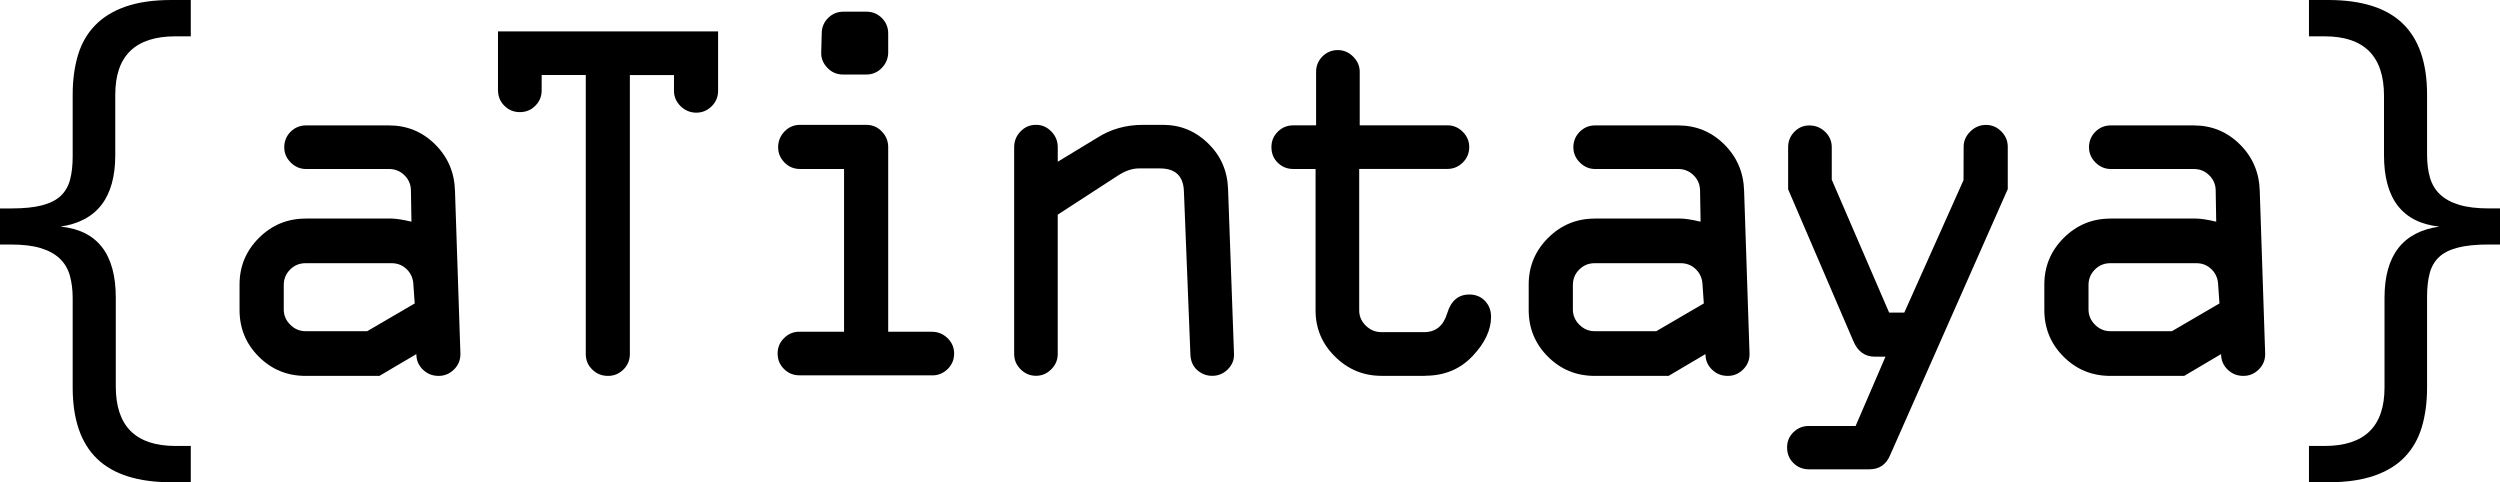 <?xml version="1.0" encoding="UTF-8"?>
<svg id="Capa_1" data-name="Capa 1" xmlns="http://www.w3.org/2000/svg" viewBox="0 0 818.31 157.86">
  <path d="m62.45,157.86h-6.29c-10.93,0-19.06-2.56-24.38-7.69-5.32-5.13-7.99-12.9-7.99-23.32v-29.23c0-2.77-.31-5.25-.93-7.43-.62-2.18-1.71-4.02-3.27-5.52-1.56-1.5-3.63-2.65-6.2-3.44-2.58-.79-5.82-1.19-9.73-1.19H0v-11.81h3.65c4.13,0,7.5-.34,10.11-1.02,2.6-.68,4.64-1.71,6.12-3.1,1.47-1.39,2.49-3.16,3.06-5.31.57-2.15.85-4.7.85-7.65v-20.14c0-4.76.57-9.05,1.7-12.87,1.13-3.82,2.99-7.08,5.56-9.77,2.58-2.69,5.92-4.76,10.03-6.2,4.11-1.44,9.13-2.17,15.08-2.17h6.29v11.89h-5.01c-13.14,0-19.71,6.37-19.71,19.12v19.8c0,13.82-5.98,21.61-17.93,23.36,12.06,1.19,18.1,8.95,18.1,23.28v29.06c0,12.97,6.51,19.46,19.54,19.46h5.01v11.89Z"/>
  <path d="m100.05,71.54h27.99c1.53,0,3.74.34,6.64,1.02l-.17-10.11c0-1.98-.7-3.67-2.09-5.05-1.39-1.39-3.08-2.08-5.07-2.08h-27.16c-1.93,0-3.6-.71-5.02-2.12-1.42-1.42-2.13-3.09-2.13-5.01s.69-3.67,2.08-5.06c1.39-1.39,3.08-2.08,5.06-2.08h27.14c5.9,0,10.93,2.07,15.1,6.2,4.17,4.14,6.34,9.21,6.51,15.21l1.78,53.44c0,1.98-.71,3.67-2.12,5.06-1.42,1.39-3.09,2.08-5.01,2.08-2.04,0-3.77-.69-5.18-2.08-1.42-1.39-2.12-3.07-2.12-5.06l-12.08,7.14h-24.17c-6.01,0-11.12-2.09-15.32-6.29-4.2-4.19-6.3-9.29-6.3-15.29v-8.33c0-5.95,2.11-11.03,6.34-15.25,4.23-4.22,9.32-6.33,15.27-6.33Zm35.69,27.78l-.42-6.03c-.06-2.04-.77-3.74-2.13-5.1s-3.03-2.04-5.02-2.04h-28.15c-1.98,0-3.67.69-5.06,2.08-1.39,1.39-2.08,3.07-2.08,5.06v7.99c0,1.93.71,3.6,2.13,5.01,1.42,1.42,3.09,2.12,5.02,2.12h20.16l15.56-9.09Z"/>
  <path d="m163,29.57V10.28h72.05v19.46c0,1.98-.71,3.67-2.12,5.06-1.42,1.39-3.09,2.08-5.01,2.08s-3.7-.71-5.14-2.12c-1.44-1.42-2.17-3.09-2.17-5.01v-5.18h-14.44v91.33c0,1.98-.71,3.67-2.12,5.06-1.42,1.39-3.09,2.08-5.01,2.08-2.04,0-3.77-.69-5.18-2.08-1.42-1.39-2.12-3.07-2.12-5.06V24.55h-14.44v5.01c0,1.98-.69,3.67-2.08,5.06s-3.07,2.08-5.06,2.08-3.67-.69-5.06-2.08c-1.39-1.39-2.08-3.07-2.08-5.06Z"/>
  <path d="m305.17,122.85h-43.5c-1.98,0-3.67-.69-5.06-2.08-1.39-1.39-2.08-3.07-2.08-5.06s.69-3.6,2.08-5.01c1.39-1.42,3.07-2.12,5.06-2.12h14.61v-53.27h-14.44c-1.98,0-3.67-.71-5.06-2.12-1.39-1.42-2.08-3.09-2.08-5.01s.69-3.7,2.08-5.14c1.39-1.44,3.07-2.17,5.06-2.17h21.75c1.98,0,3.67.72,5.06,2.17,1.39,1.44,2.08,3.16,2.08,5.14v60.41h14.27c1.98,0,3.7.69,5.14,2.08,1.44,1.39,2.17,3.07,2.17,5.06s-.71,3.67-2.12,5.06c-1.42,1.39-3.09,2.08-5.01,2.08ZM276.11,3.82h7.48c1.98,0,3.67.69,5.06,2.08,1.39,1.39,2.08,3.07,2.08,5.06v6.12c0,1.98-.69,3.7-2.08,5.14-1.39,1.44-3.07,2.17-5.06,2.17h-7.65c-2.04,0-3.75-.74-5.14-2.21-1.39-1.47-2.05-3.11-2-4.93l.17-6.29c0-1.98.69-3.67,2.08-5.06s3.07-2.08,5.06-2.08Z"/>
  <path d="m365.72,57.6l-19.5,12.66v45.62c0,1.93-.71,3.6-2.12,5.01s-3.09,2.12-5.01,2.12-3.6-.71-5.01-2.12c-1.42-1.42-2.12-3.09-2.12-5.01V48.17c0-1.98.69-3.7,2.08-5.14,1.39-1.44,3.07-2.17,5.06-2.17s3.6.72,5.01,2.17c1.42,1.44,2.12,3.16,2.12,5.14v4.76l13.03-7.9c4.37-2.77,9.3-4.16,14.8-4.16h6.64c5.67,0,10.58,2.01,14.72,6.03,4.14,4.02,6.32,8.98,6.55,14.87l1.95,54.12c.06,1.93-.62,3.6-2.04,5.01s-3.12,2.12-5.1,2.12c-1.87,0-3.51-.64-4.93-1.91-1.42-1.27-2.15-3.02-2.21-5.23l-2.12-53.27c-.17-4.98-2.78-7.48-7.83-7.48h-6.98c-2.16,0-4.48.82-6.98,2.46Z"/>
  <path d="m466.47,123.02h-14.27c-5.89,0-10.96-2.09-15.21-6.29-4.25-4.19-6.37-9.23-6.37-15.12v-46.3h-7.31c-1.98,0-3.67-.68-5.06-2.04-1.39-1.36-2.08-3.06-2.08-5.1s.69-3.67,2.08-5.06,3.07-2.08,5.06-2.08h7.48v-17.5c0-1.98.69-3.67,2.08-5.06s3.07-2.08,5.06-2.08c1.87,0,3.53.71,4.97,2.12,1.44,1.42,2.17,3.09,2.17,5.01v17.5h28.72c1.92,0,3.6.71,5.01,2.12,1.42,1.42,2.12,3.09,2.12,5.01s-.71,3.67-2.12,5.06c-1.42,1.39-3.09,2.08-5.01,2.08h-28.89v46.3c0,1.93.72,3.6,2.17,5.01,1.44,1.42,3.16,2.12,5.14,2.12h13.93c3.79,0,6.32-2.05,7.56-6.16,1.25-4.11,3.65-6.16,7.22-6.16,2.09,0,3.81.69,5.14,2.08,1.33,1.39,2,3.13,2,5.23,0,4.31-2.03,8.6-6.08,12.87-4.05,4.28-9.22,6.41-15.5,6.41Z"/>
  <path d="m522.01,71.54h27.99c1.53,0,3.74.34,6.64,1.02l-.17-10.11c0-1.98-.7-3.67-2.09-5.05-1.39-1.39-3.08-2.08-5.07-2.08h-27.16c-1.93,0-3.6-.71-5.02-2.12-1.42-1.42-2.13-3.09-2.13-5.01s.69-3.67,2.08-5.06c1.39-1.39,3.08-2.08,5.06-2.08h27.14c5.9,0,10.93,2.07,15.1,6.2,4.17,4.14,6.34,9.21,6.51,15.21l1.78,53.44c0,1.98-.71,3.67-2.12,5.06-1.42,1.39-3.09,2.08-5.01,2.08-2.04,0-3.77-.69-5.18-2.08-1.42-1.39-2.12-3.07-2.12-5.06l-12.08,7.14h-24.16c-6.01,0-11.12-2.09-15.32-6.29-4.2-4.19-6.3-9.29-6.3-15.29v-8.33c0-5.95,2.11-11.03,6.34-15.25,4.23-4.22,9.32-6.33,15.27-6.33Zm35.69,27.78l-.42-6.03c-.06-2.04-.77-3.74-2.13-5.1-1.36-1.36-3.03-2.04-5.02-2.04h-28.15c-1.98,0-3.67.69-5.06,2.08-1.39,1.39-2.08,3.07-2.08,5.06v7.99c0,1.93.71,3.6,2.12,5.01,1.42,1.42,3.09,2.12,5.02,2.12h20.16l15.56-9.09Z"/>
  <path d="m657.17,61.94l-38.47,87.01c-1.3,3.11-3.57,4.67-6.8,4.67h-19.8c-1.98,0-3.67-.68-5.06-2.04-1.39-1.36-2.08-3.06-2.08-5.1s.69-3.65,2.08-5.01,3.07-2.04,5.06-2.04h15.29l9.77-22.68h-3.48c-3.23,0-5.56-1.67-6.99-5l-21.39-49.79v-13.76c0-1.98.68-3.67,2.04-5.06,1.36-1.39,3-2.08,4.93-2.08s3.7.69,5.14,2.08c1.45,1.39,2.17,3.07,2.17,5.06v10.62s18.78,43.5,18.78,43.5h4.96l19.39-43.35.04-10.95c0-1.87.72-3.52,2.17-4.96,1.44-1.44,3.16-2.17,5.14-2.17s3.6.71,5.01,2.12c1.42,1.42,2.12,3.09,2.12,5.01v13.93Z"/>
  <path d="m690.79,71.54h27.99c1.53,0,3.74.34,6.64,1.02l-.17-10.11c0-1.98-.7-3.67-2.09-5.05-1.39-1.39-3.08-2.08-5.07-2.08h-27.16c-1.93,0-3.6-.71-5.02-2.12-1.42-1.42-2.13-3.09-2.13-5.01s.69-3.67,2.08-5.06c1.39-1.39,3.08-2.08,5.06-2.08h27.14c5.9,0,10.93,2.07,15.1,6.2,4.17,4.14,6.34,9.21,6.51,15.21l1.78,53.44c0,1.98-.71,3.67-2.12,5.06-1.42,1.39-3.09,2.08-5.01,2.08-2.04,0-3.77-.69-5.18-2.08-1.42-1.39-2.12-3.07-2.12-5.06l-12.08,7.14h-24.16c-6.01,0-11.12-2.09-15.32-6.29-4.2-4.19-6.3-9.29-6.3-15.29v-8.33c0-5.95,2.11-11.03,6.34-15.25,4.23-4.22,9.32-6.33,15.27-6.33Zm35.69,27.78l-.42-6.03c-.06-2.04-.77-3.74-2.13-5.1-1.36-1.36-3.03-2.04-5.02-2.04h-28.15c-1.98,0-3.67.69-5.06,2.08-1.39,1.39-2.08,3.07-2.08,5.06v7.99c0,1.93.71,3.6,2.12,5.01,1.42,1.42,3.09,2.12,5.02,2.12h20.16l15.56-9.09Z"/>
  <path d="m755.78,0h6.29c10.93,0,19.06,2.56,24.38,7.69,5.32,5.13,7.99,12.9,7.99,23.32v19.63c0,2.78.31,5.25.93,7.43.62,2.18,1.71,4.02,3.27,5.52,1.56,1.5,3.64,2.65,6.25,3.44,2.6.79,5.86,1.19,9.77,1.19h3.65v11.81h-3.65c-4.13,0-7.52.34-10.15,1.02-2.63.68-4.69,1.71-6.16,3.1-1.47,1.39-2.49,3.16-3.06,5.31-.57,2.15-.85,4.7-.85,7.65v29.74c0,4.76-.57,9.05-1.7,12.87-1.13,3.82-2.97,7.08-5.52,9.77-2.55,2.69-5.89,4.76-10.03,6.2-4.13,1.44-9.18,2.17-15.12,2.17h-6.29v-11.89h5.1c13.08,0,19.63-6.37,19.63-19.12v-29.4c0-13.82,5.98-21.58,17.93-23.28-12.06-1.3-18.1-9.09-18.1-23.36v-19.46c0-12.97-6.49-19.46-19.46-19.46h-5.1V0Z"/>
</svg>